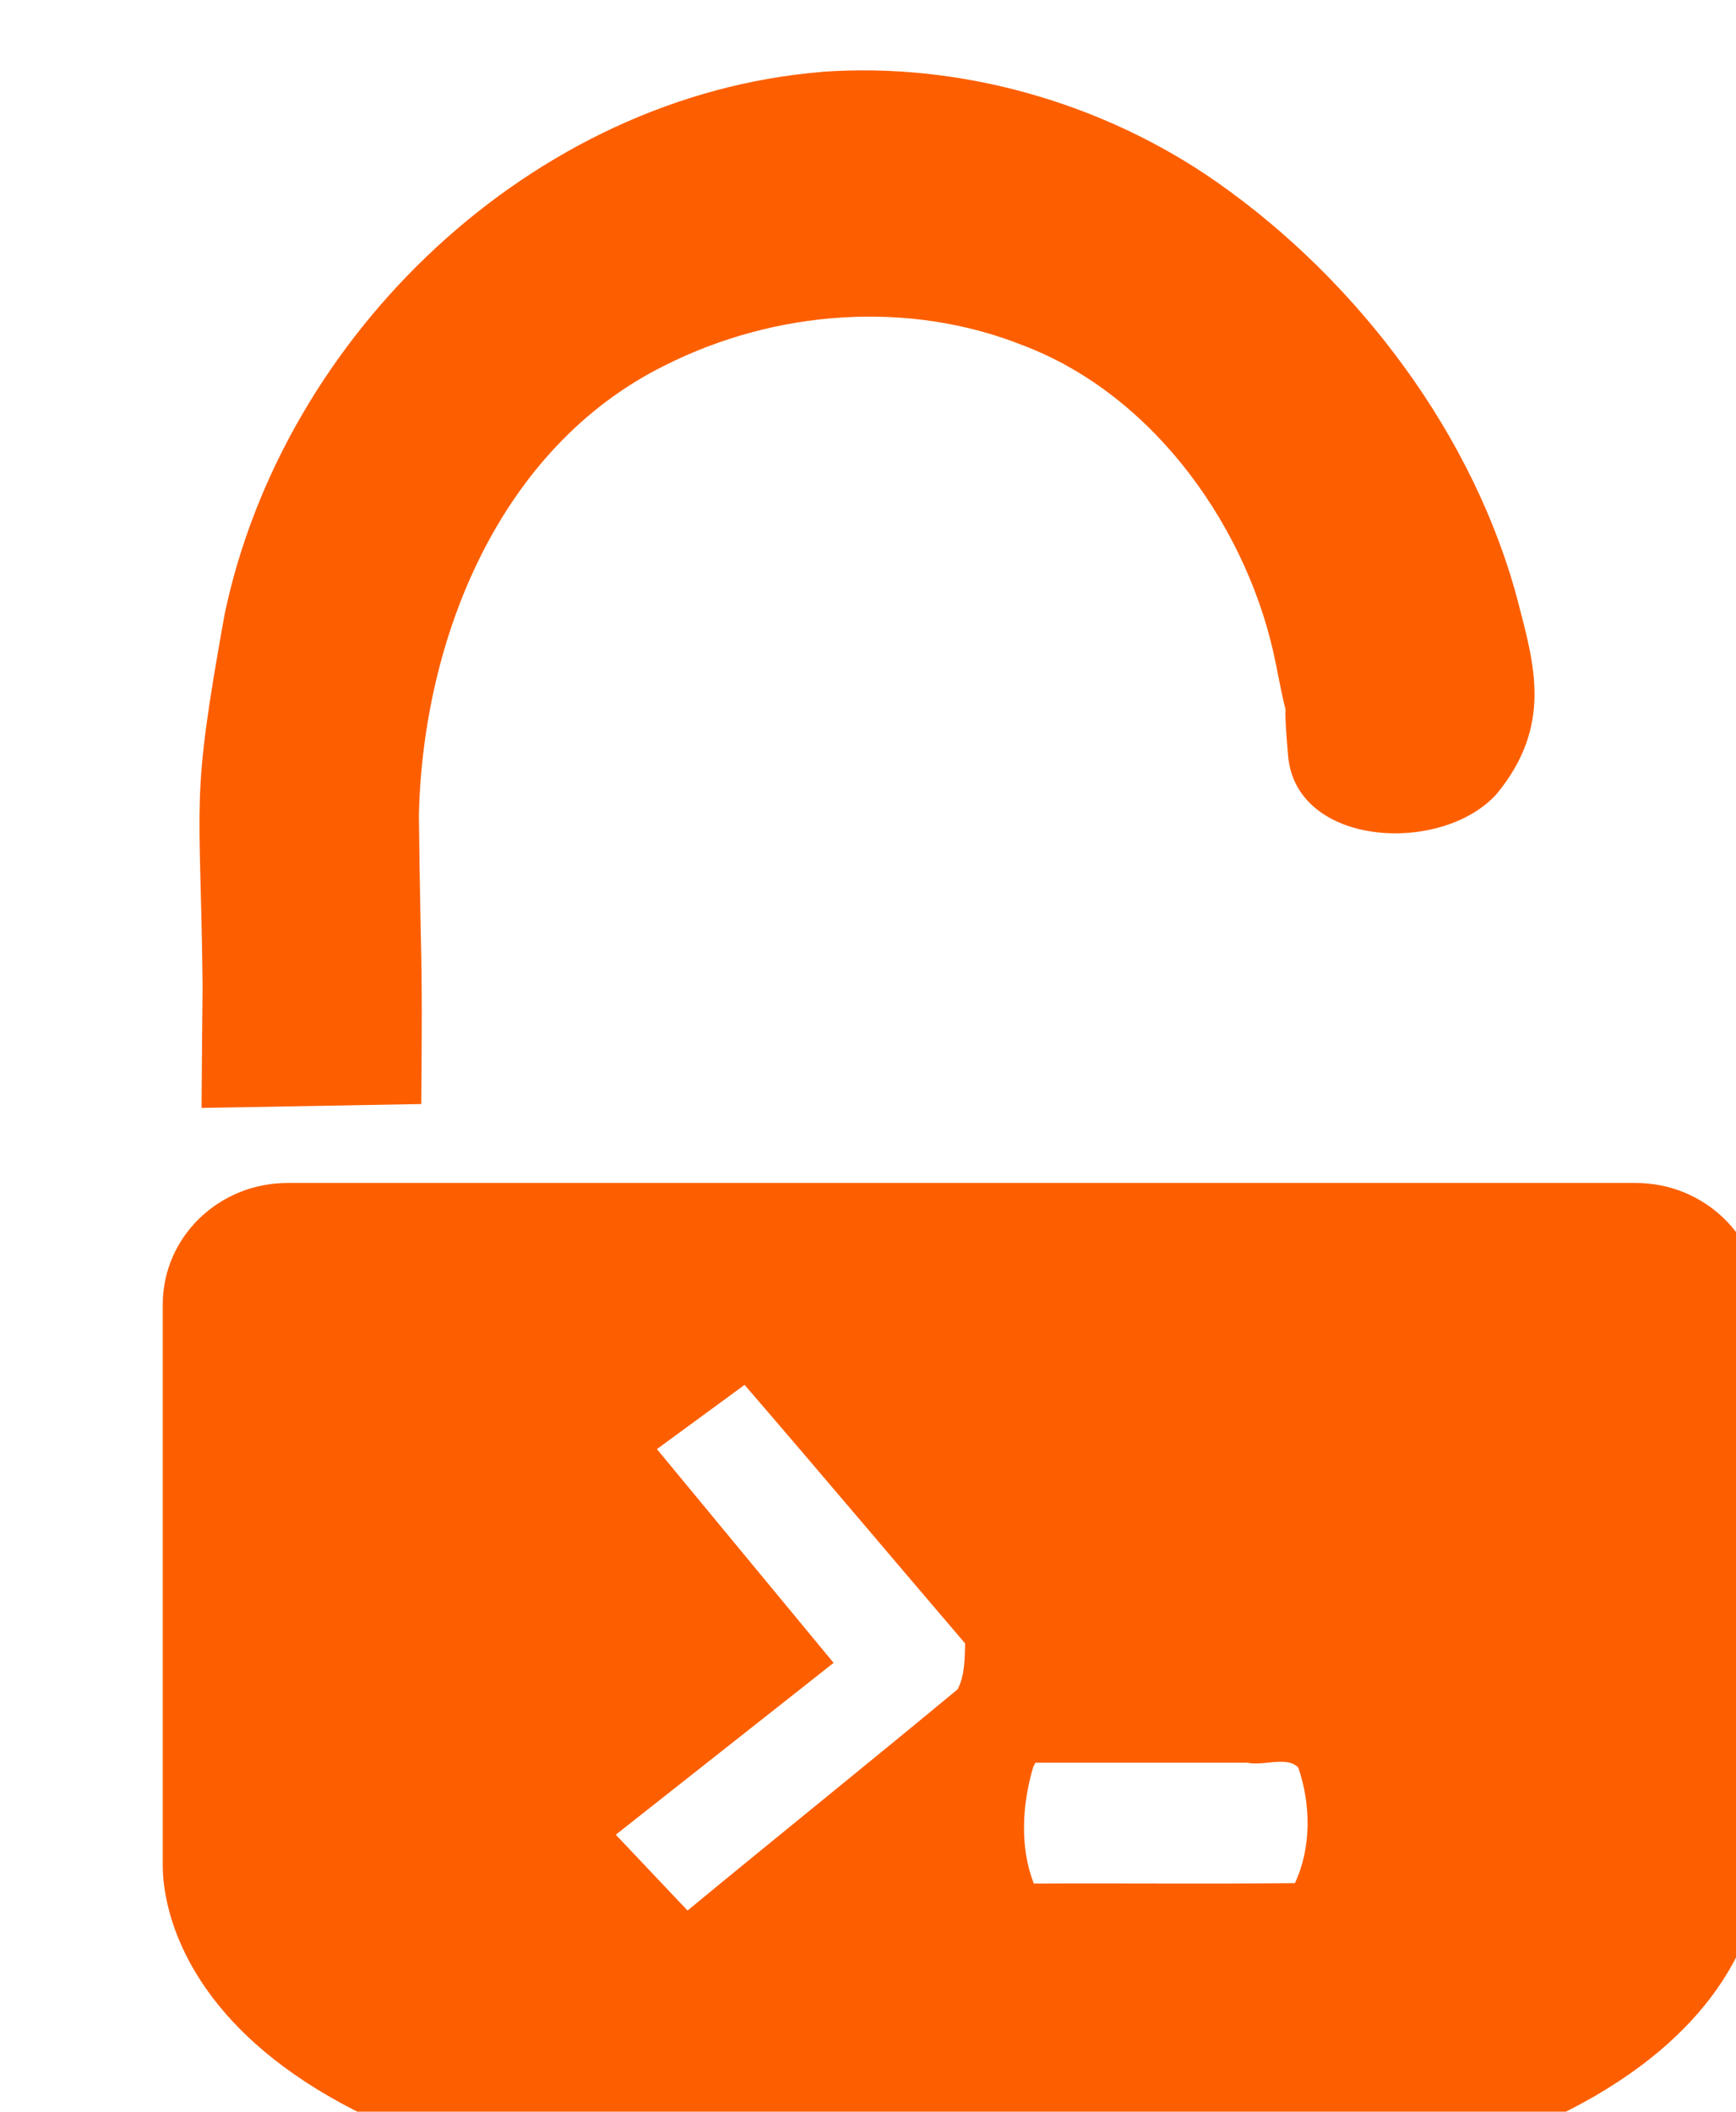 <?xml version="1.0" encoding="UTF-8" standalone="no"?>
<!-- Created with Inkscape (http://www.inkscape.org/) -->

<svg
   width="37mm"
   height="45mm"
   viewBox="0 0 37 45"
   version="1.1"
   id="svg2458"
   inkscape:version="1.1.1 (3bf5ae0d25, 2021-09-20, custom)"
   sodipodi:docname="mccli-notext.svg"
   inkscape:export-filename="/home/diana/Dropbox/HIFIS/ssh-oidc/logo/png300dpi(print)/mccli-notext.png"
   inkscape:export-xdpi="299.9624"
   inkscape:export-ydpi="299.9624"
   xmlns:inkscape="http://www.inkscape.org/namespaces/inkscape"
   xmlns:sodipodi="http://sodipodi.sourceforge.net/DTD/sodipodi-0.dtd"
   xmlns="http://www.w3.org/2000/svg"
   xmlns:svg="http://www.w3.org/2000/svg">
  <sodipodi:namedview
     id="namedview2460"
     pagecolor="#ffffff"
     bordercolor="#666666"
     borderopacity="1.0"
     inkscape:pageshadow="2"
     inkscape:pageopacity="0.0"
     inkscape:pagecheckerboard="0"
     inkscape:document-units="mm"
     showgrid="false"
     fit-margin-top="0"
     fit-margin-left="0"
     fit-margin-right="0"
     fit-margin-bottom="0"
     inkscape:zoom="3.6636623"
     inkscape:cx="155.1726"
     inkscape:cy="124.6021"
     inkscape:window-width="2560"
     inkscape:window-height="1440"
     inkscape:window-x="0"
     inkscape:window-y="0"
     inkscape:window-maximized="1"
     inkscape:current-layer="layer1" />
  <defs
     id="defs2455" />
  <g
     inkscape:label="Layer 1"
     inkscape:groupmode="layer"
     id="layer1"
     transform="translate(-419.717,-60.706)">
    <g
       id="g15893"
       transform="translate(-829.438,-2272.79)">
      <path
         id="rect459196-0"
         style="fill:#fd5f00;stroke-width:11.339;stroke-linecap:square;stop-color:#000000"
         d="m 4736.941,8900.772 c -5.572,0 -10.059,4.362 -10.059,9.779 v 45.131 c 0,5.417 4.486,28.24 64.252,28.24 59.766,0 64.252,-22.823 64.252,-28.24 v -45.131 c 0,-5.417 -4.484,-9.779 -10.057,-9.779 z m 36.736,16.238 c 5.949,6.898 11.821,13.869 17.74,20.795 -0.041,1.237 -0.021,2.554 -0.6,3.682 -7.202,5.973 -14.507,11.837 -21.727,17.795 -1.923,-2.033 -3.848,-4.065 -5.771,-6.098 5.839,-4.605 11.677,-9.215 17.518,-13.818 -4.739,-5.729 -9.474,-11.461 -14.211,-17.191 2.35,-1.721 4.701,-3.443 7.051,-5.164 z m 43.033,30.309 c 0.588,-0.012 1.122,0.077 1.498,0.459 1.014,2.947 1.069,6.455 -0.27,9.299 -6.972,0.079 -14.003,-7e-4 -20.998,0.037 -1.154,-2.958 -0.933,-6.399 -0.039,-9.408 l 0.051,-0.086 0.117,-0.227 h 17.049 c 0.758,0.172 1.732,-0.057 2.592,-0.074 z"
         transform="scale(0.265)" />
      <path
         id="path459194-6"
         style="font-size:21.333px;line-height:1.25;font-family:Kollektif;-inkscape-font-specification:'Kollektif, Normal';letter-spacing:0px;word-spacing:0px;white-space:pre;fill:#fd5f00;fill-opacity:1;stroke:none;stroke-width:4.444;stroke-miterlimit:4;stroke-dasharray:none;stroke-opacity:1;stop-color:#000000"
         d="m 1266.659,2335.03 c -6.155,0.508 -11.463,5.587 -12.716,11.553 -0.74,4.101 -0.514,3.795 -0.47,7.936 -0.01,0.862 -0.016,1.725 -0.022,2.587 1.561,-0.029 3.122,-0.053 4.683,-0.083 0.03,-3.544 -0.01,-2.615 -0.051,-6.157 0.087,-3.757 1.708,-7.825 5.23,-9.577 2.378,-1.2 5.221,-1.396 7.63,-0.439 2.86,1.075 4.858,3.993 5.406,6.802 0.365,1.867 0.101,0.073 0.259,1.945 0.165,1.951 3.268,2.119 4.443,0.822 1.195,-1.449 0.808,-2.749 0.465,-4.071 -0.924,-3.561 -3.413,-6.864 -6.428,-8.973 -2.39,-1.672 -5.442,-2.567 -8.429,-2.347 z"
         sodipodi:nodetypes="ccccccccsscaacc" />
    </g>
  </g>
</svg>
